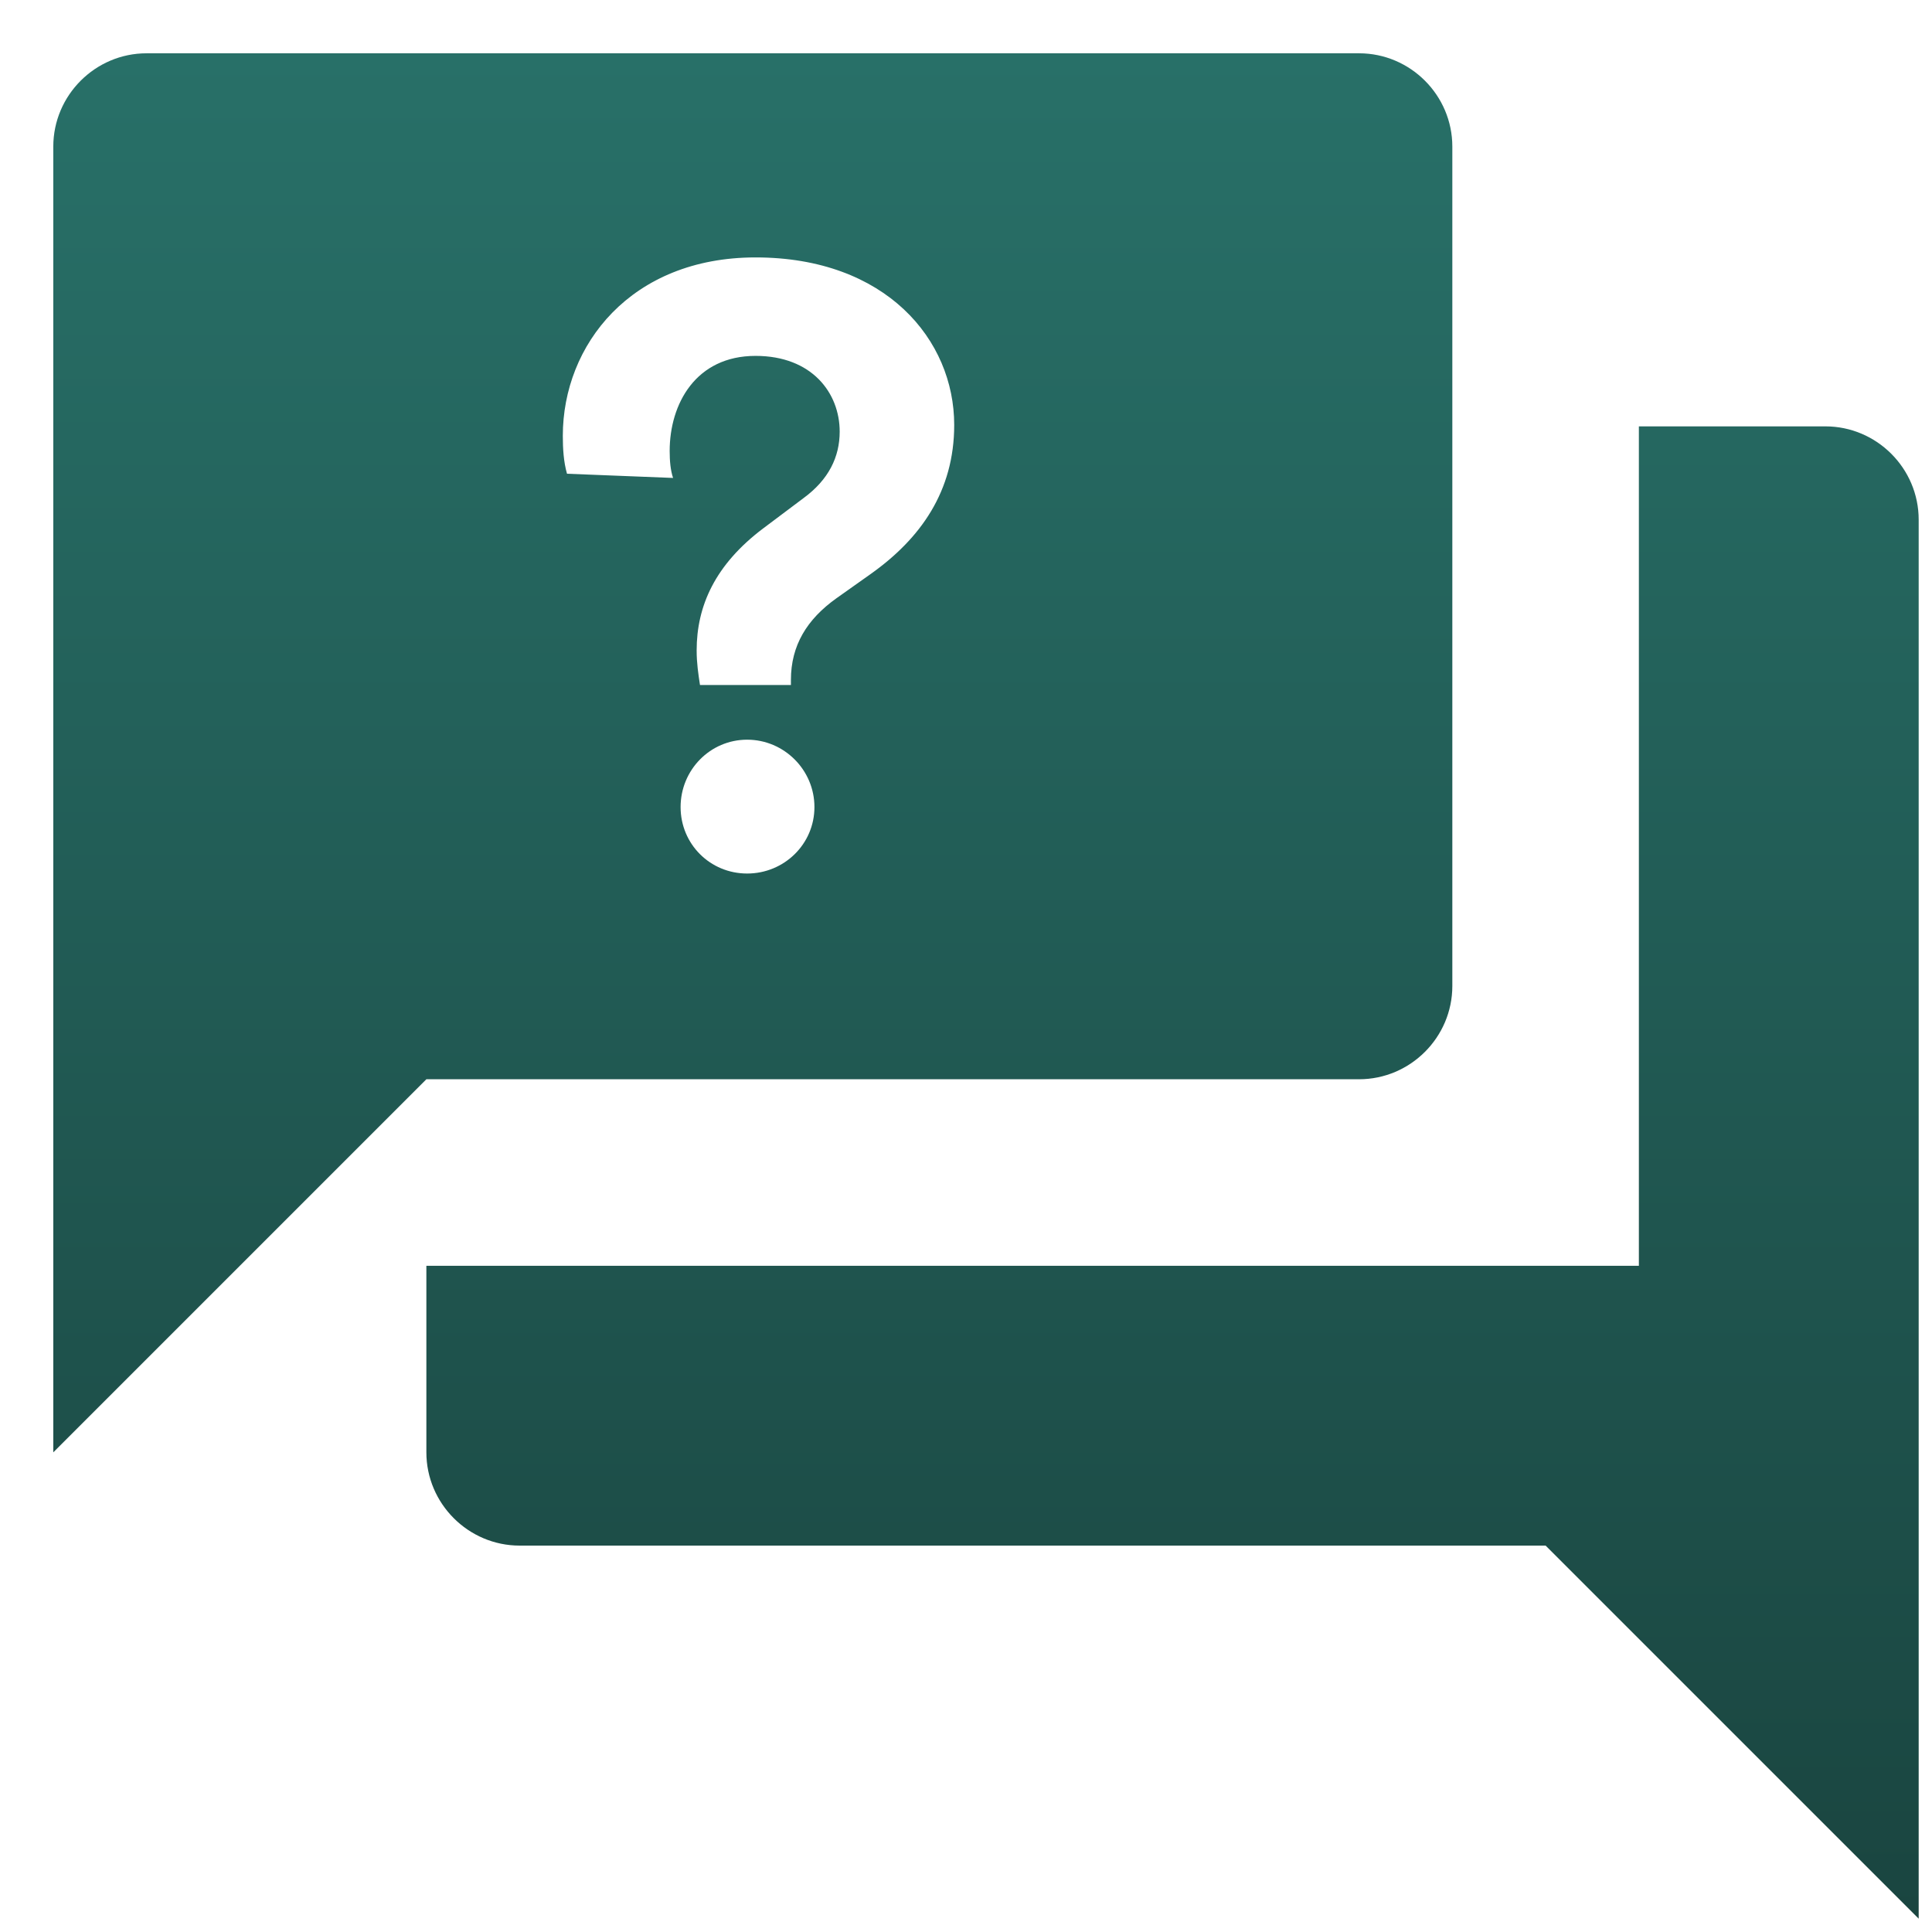 <svg width="29" height="29" viewBox="0 0 29 29" fill="none" xmlns="http://www.w3.org/2000/svg">
<path fill-rule="evenodd" clip-rule="evenodd" d="M11.872 10.206V10.282H10.507C10.482 10.118 10.457 9.954 10.457 9.764C10.457 9.094 10.735 8.475 11.455 7.932L12.061 7.477C12.44 7.199 12.604 6.858 12.604 6.479C12.604 5.898 12.187 5.342 11.341 5.342C10.444 5.342 10.052 6.062 10.052 6.77C10.052 6.921 10.065 7.06 10.103 7.174L8.511 7.111C8.46 6.934 8.448 6.732 8.448 6.542C8.448 5.178 9.471 3.864 11.341 3.864C13.299 3.864 14.323 5.102 14.323 6.378C14.323 7.376 13.817 8.084 13.072 8.614L12.554 8.981C12.112 9.297 11.872 9.688 11.872 10.206ZM12.225 12.114C12.225 12.67 11.771 13.112 11.215 13.112C10.659 13.112 10.216 12.67 10.216 12.114C10.216 11.558 10.659 11.103 11.215 11.103C11.771 11.103 12.225 11.558 12.225 12.114ZM27.4 6.4H24.6V19H6.4V21.8C6.4 22.57 7.03 23.2 7.8 23.2H23.2L28.8 28.8V7.8C28.8 7.03 28.17 6.4 27.4 6.4ZM21.8 14.8V2.2C21.8 1.43 21.17 0.8 20.4 0.8H2.2C1.43 0.8 0.8 1.43 0.8 2.2V21.8L6.4 16.2H20.4C21.17 16.2 21.8 15.57 21.8 14.8Z" fill="url(#paint0_linear)"/>
<defs>
<linearGradient id="paint0_linear" x1="0.8" y1="0.8" x2="0.8" y2="28.8" gradientUnits="userSpaceOnUse">
<stop stop-color="#287068"/>
<stop offset="1" stop-color="#1A4540"/>
</linearGradient>
</defs>
</svg>
